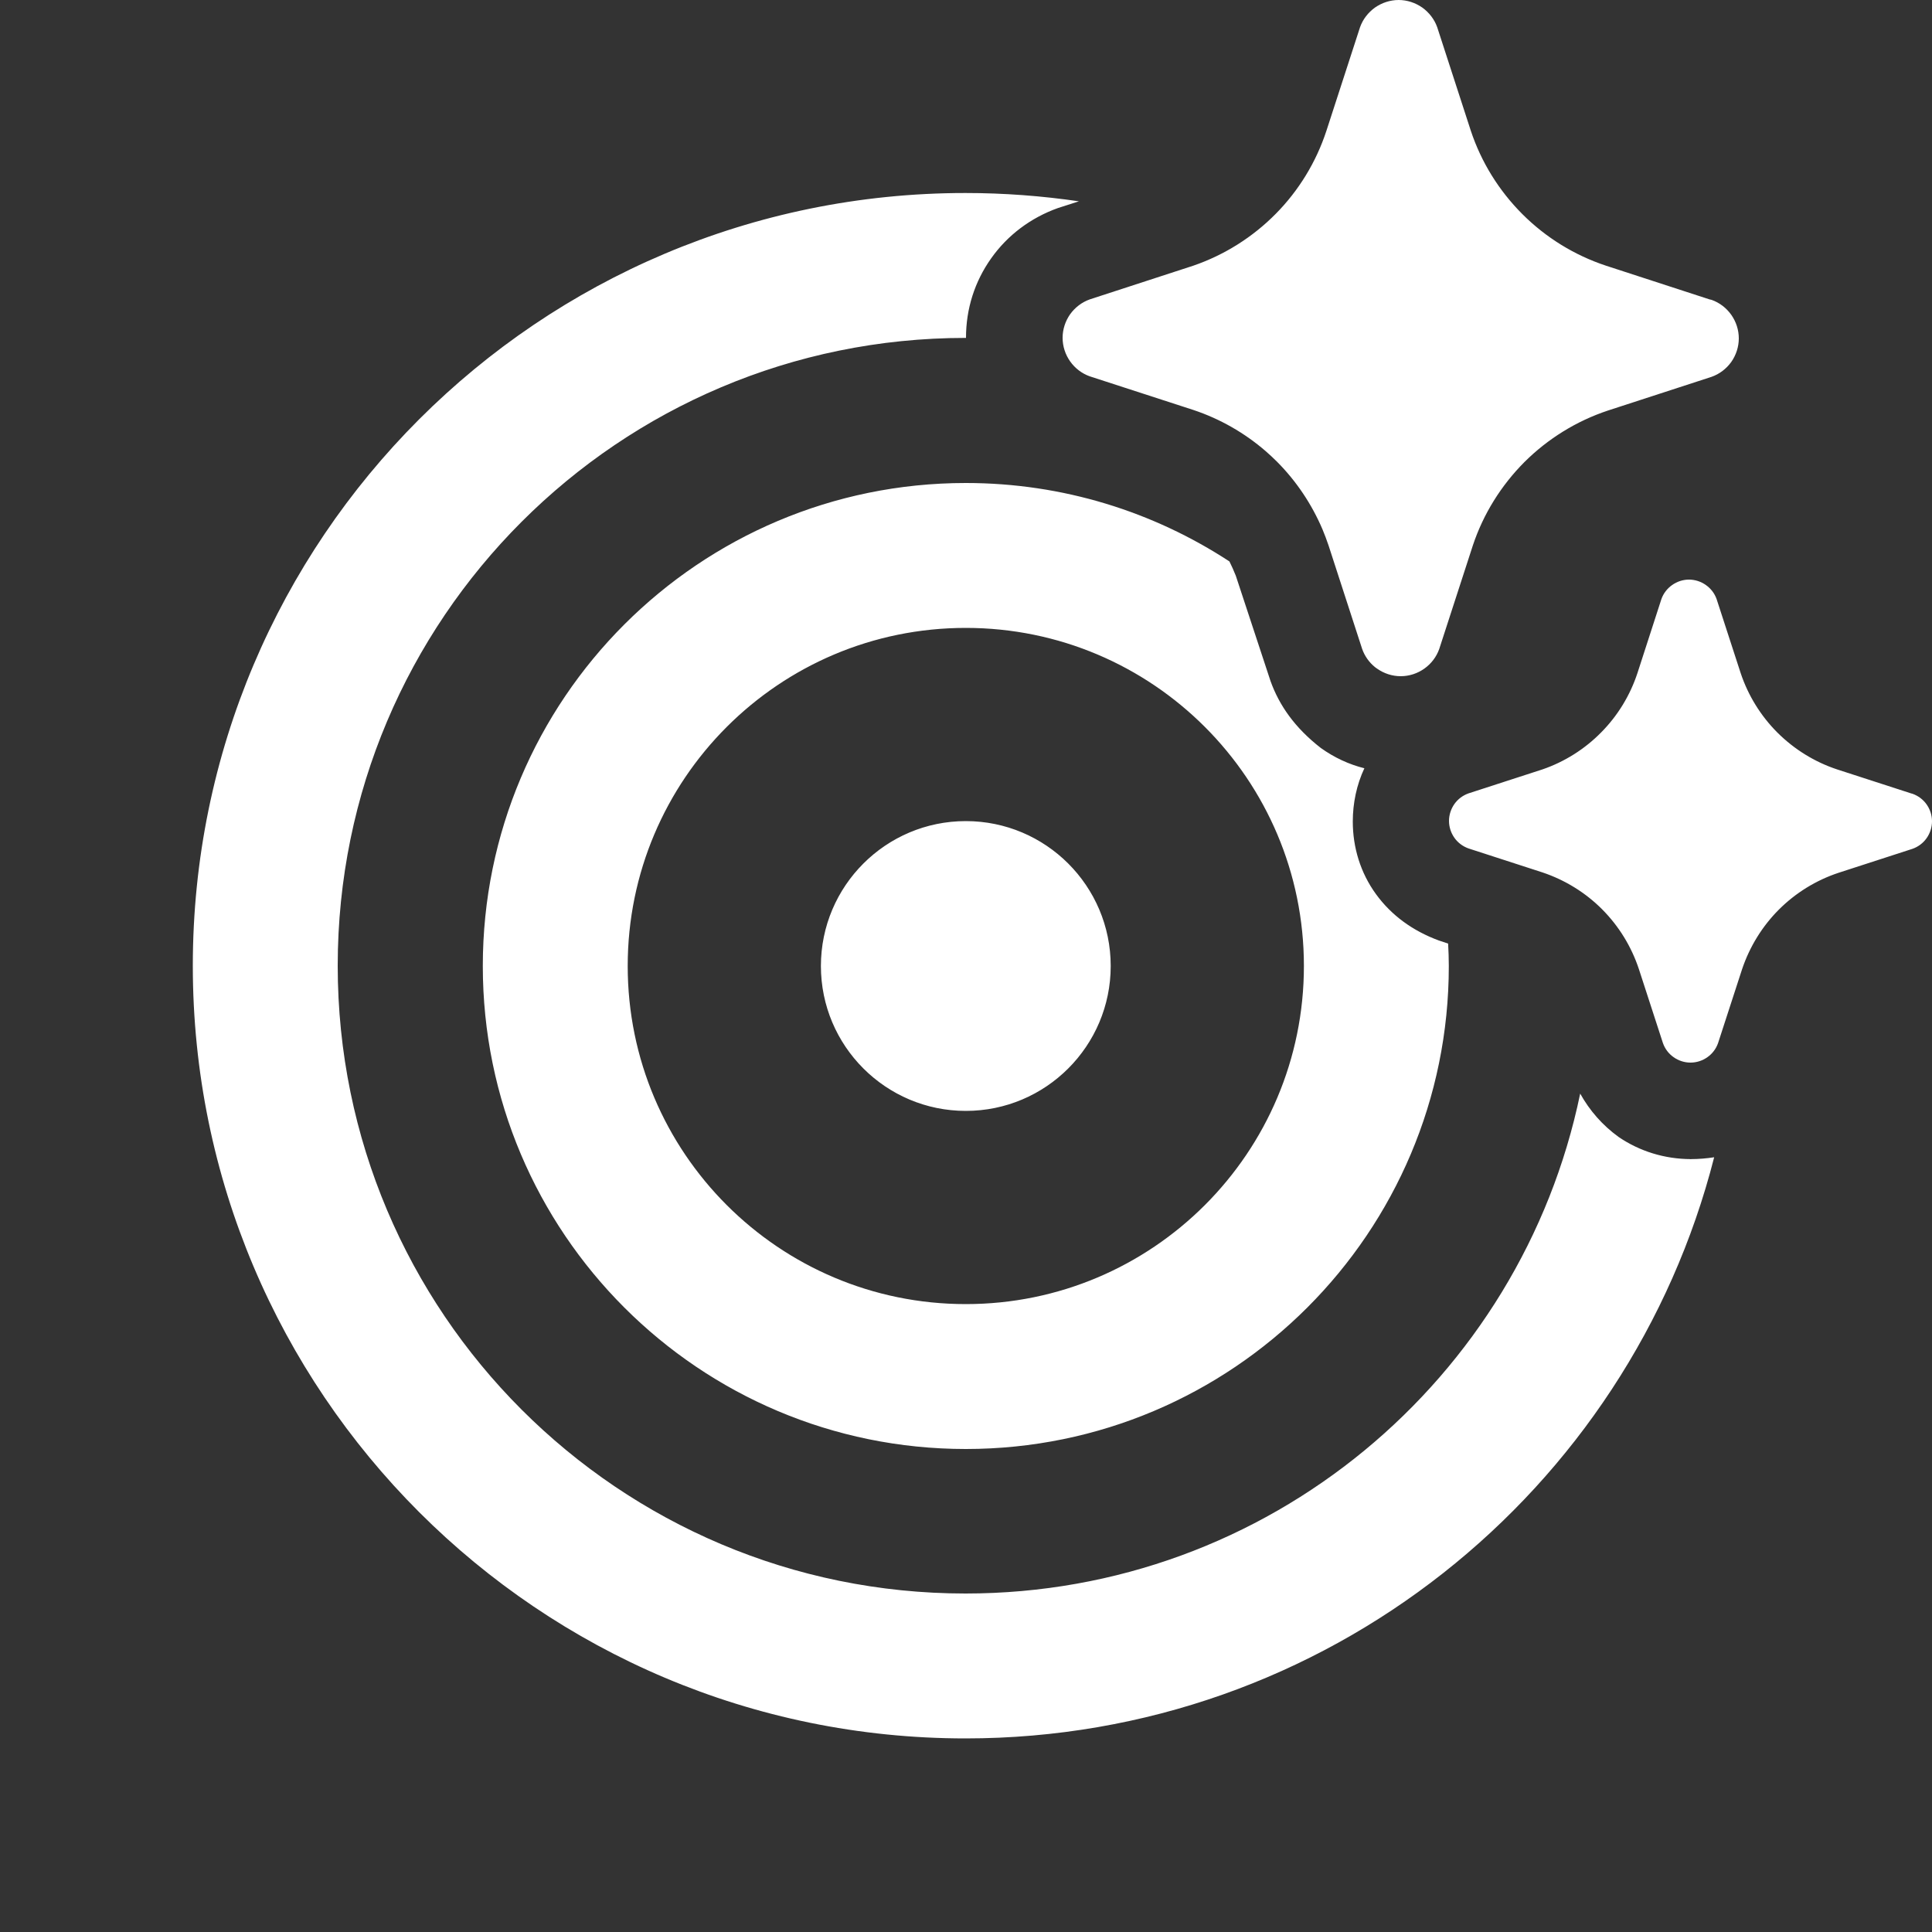 <svg width="20" height="20" viewBox="0 0 20 20" fill="none" xmlns="http://www.w3.org/2000/svg">
<rect x="0" y="0" width="20" height="20" fill="#333333" stroke="none"/>
<path d="M9.995 1.998C10.394 1.998 10.786 2.028 11.169 2.084L10.951 2.154C10.671 2.254 10.43 2.434 10.26 2.675C10.09 2.915 10 3.196 10 3.496V3.498H9.995C6.406 3.498 3.496 6.408 3.496 9.997C3.496 13.586 6.406 16.496 9.995 16.496C13.131 16.496 15.747 14.275 16.358 11.321C16.456 11.497 16.588 11.648 16.756 11.77C16.975 11.919 17.233 11.998 17.502 11.999C17.584 11.999 17.665 11.992 17.745 11.98C16.863 15.439 13.728 17.996 9.995 17.996C5.577 17.996 1.996 14.415 1.996 9.997C1.996 5.579 5.577 1.998 9.995 1.998ZM9.998 5C11.005 5 11.943 5.299 12.727 5.812C12.749 5.856 12.771 5.905 12.793 5.96L13.153 7.052C13.243 7.302 13.403 7.533 13.673 7.743C13.813 7.843 13.964 7.913 14.124 7.953C14.044 8.123 14.004 8.314 14.004 8.504C14.004 8.774 14.084 9.036 14.244 9.256C14.404 9.476 14.624 9.636 14.895 9.736L14.991 9.768C14.995 9.845 14.998 9.922 14.998 10C14.998 12.761 12.759 15 9.998 15C7.237 15 4.998 12.761 4.998 10C4.998 7.239 7.237 5 9.998 5ZM9.998 6.5C8.065 6.5 6.498 8.067 6.498 10C6.498 11.933 8.065 13.5 9.998 13.5C11.931 13.5 13.498 11.933 13.498 10C13.498 8.067 11.931 6.5 9.998 6.5ZM17.497 12H17.507L17.502 11.999L17.497 12ZM9.998 8.5C10.826 8.5 11.498 9.172 11.498 10C11.498 10.828 10.826 11.5 9.998 11.5C9.17 11.5 8.498 10.828 8.498 10C8.498 9.172 9.17 8.5 9.998 8.5ZM17.484 6C17.547 6 17.608 6.02 17.659 6.056C17.71 6.092 17.749 6.142 17.77 6.201L18.019 6.967C18.096 7.199 18.227 7.411 18.4 7.584C18.574 7.757 18.785 7.888 19.018 7.965L19.783 8.213L19.798 8.217C19.857 8.238 19.908 8.276 19.944 8.327C19.98 8.378 20 8.439 20 8.502C20 8.564 19.98 8.626 19.944 8.677C19.908 8.728 19.857 8.766 19.798 8.787L19.033 9.035C18.8 9.112 18.588 9.243 18.415 9.416C18.242 9.589 18.112 9.801 18.034 10.033L17.785 10.799C17.764 10.858 17.726 10.908 17.675 10.944C17.624 10.98 17.563 11 17.5 11C17.437 11 17.376 10.98 17.325 10.944C17.274 10.908 17.236 10.858 17.215 10.799L16.966 10.033C16.889 9.8 16.759 9.588 16.586 9.414C16.413 9.24 16.2 9.109 15.967 9.031L15.202 8.783C15.143 8.762 15.092 8.724 15.056 8.673C15.02 8.622 15 8.561 15 8.498C15 8.436 15.02 8.374 15.056 8.323C15.092 8.272 15.143 8.234 15.202 8.213L15.967 7.965C16.197 7.886 16.406 7.754 16.576 7.581C16.747 7.408 16.875 7.198 16.951 6.967L17.199 6.201C17.22 6.142 17.259 6.092 17.31 6.056C17.361 6.02 17.422 6 17.484 6ZM14.479 0C14.566 0 14.651 0.028 14.723 0.078C14.794 0.129 14.849 0.2 14.878 0.282L15.226 1.354C15.334 1.679 15.517 1.974 15.76 2.217C16.002 2.459 16.298 2.642 16.624 2.75L17.696 3.099L17.718 3.104C17.8 3.133 17.871 3.187 17.922 3.259C17.972 3.33 18 3.415 18 3.503C18 3.59 17.972 3.676 17.922 3.747C17.871 3.818 17.8 3.872 17.718 3.901L16.645 4.25C16.32 4.358 16.024 4.541 15.781 4.783C15.539 5.026 15.355 5.321 15.247 5.646L14.899 6.718C14.87 6.8 14.816 6.871 14.744 6.922C14.673 6.972 14.588 7 14.5 7C14.412 7 14.327 6.972 14.256 6.922C14.249 6.917 14.242 6.912 14.235 6.907C14.174 6.858 14.127 6.792 14.101 6.718L13.753 5.646C13.734 5.59 13.713 5.534 13.69 5.479C13.579 5.219 13.42 4.981 13.22 4.78C13.182 4.742 13.142 4.705 13.102 4.67C12.883 4.481 12.63 4.336 12.354 4.244L11.282 3.896C11.2 3.867 11.129 3.813 11.078 3.741C11.028 3.67 11 3.585 11 3.497C11 3.41 11.028 3.324 11.078 3.253C11.129 3.182 11.2 3.128 11.282 3.099L12.354 2.75C12.676 2.639 12.968 2.455 13.207 2.213C13.446 1.971 13.625 1.677 13.731 1.354L14.079 0.282C14.108 0.2 14.163 0.129 14.234 0.078C14.306 0.028 14.391 1.0639e-05 14.479 0Z" fill="#ffffff"/>
</svg>
